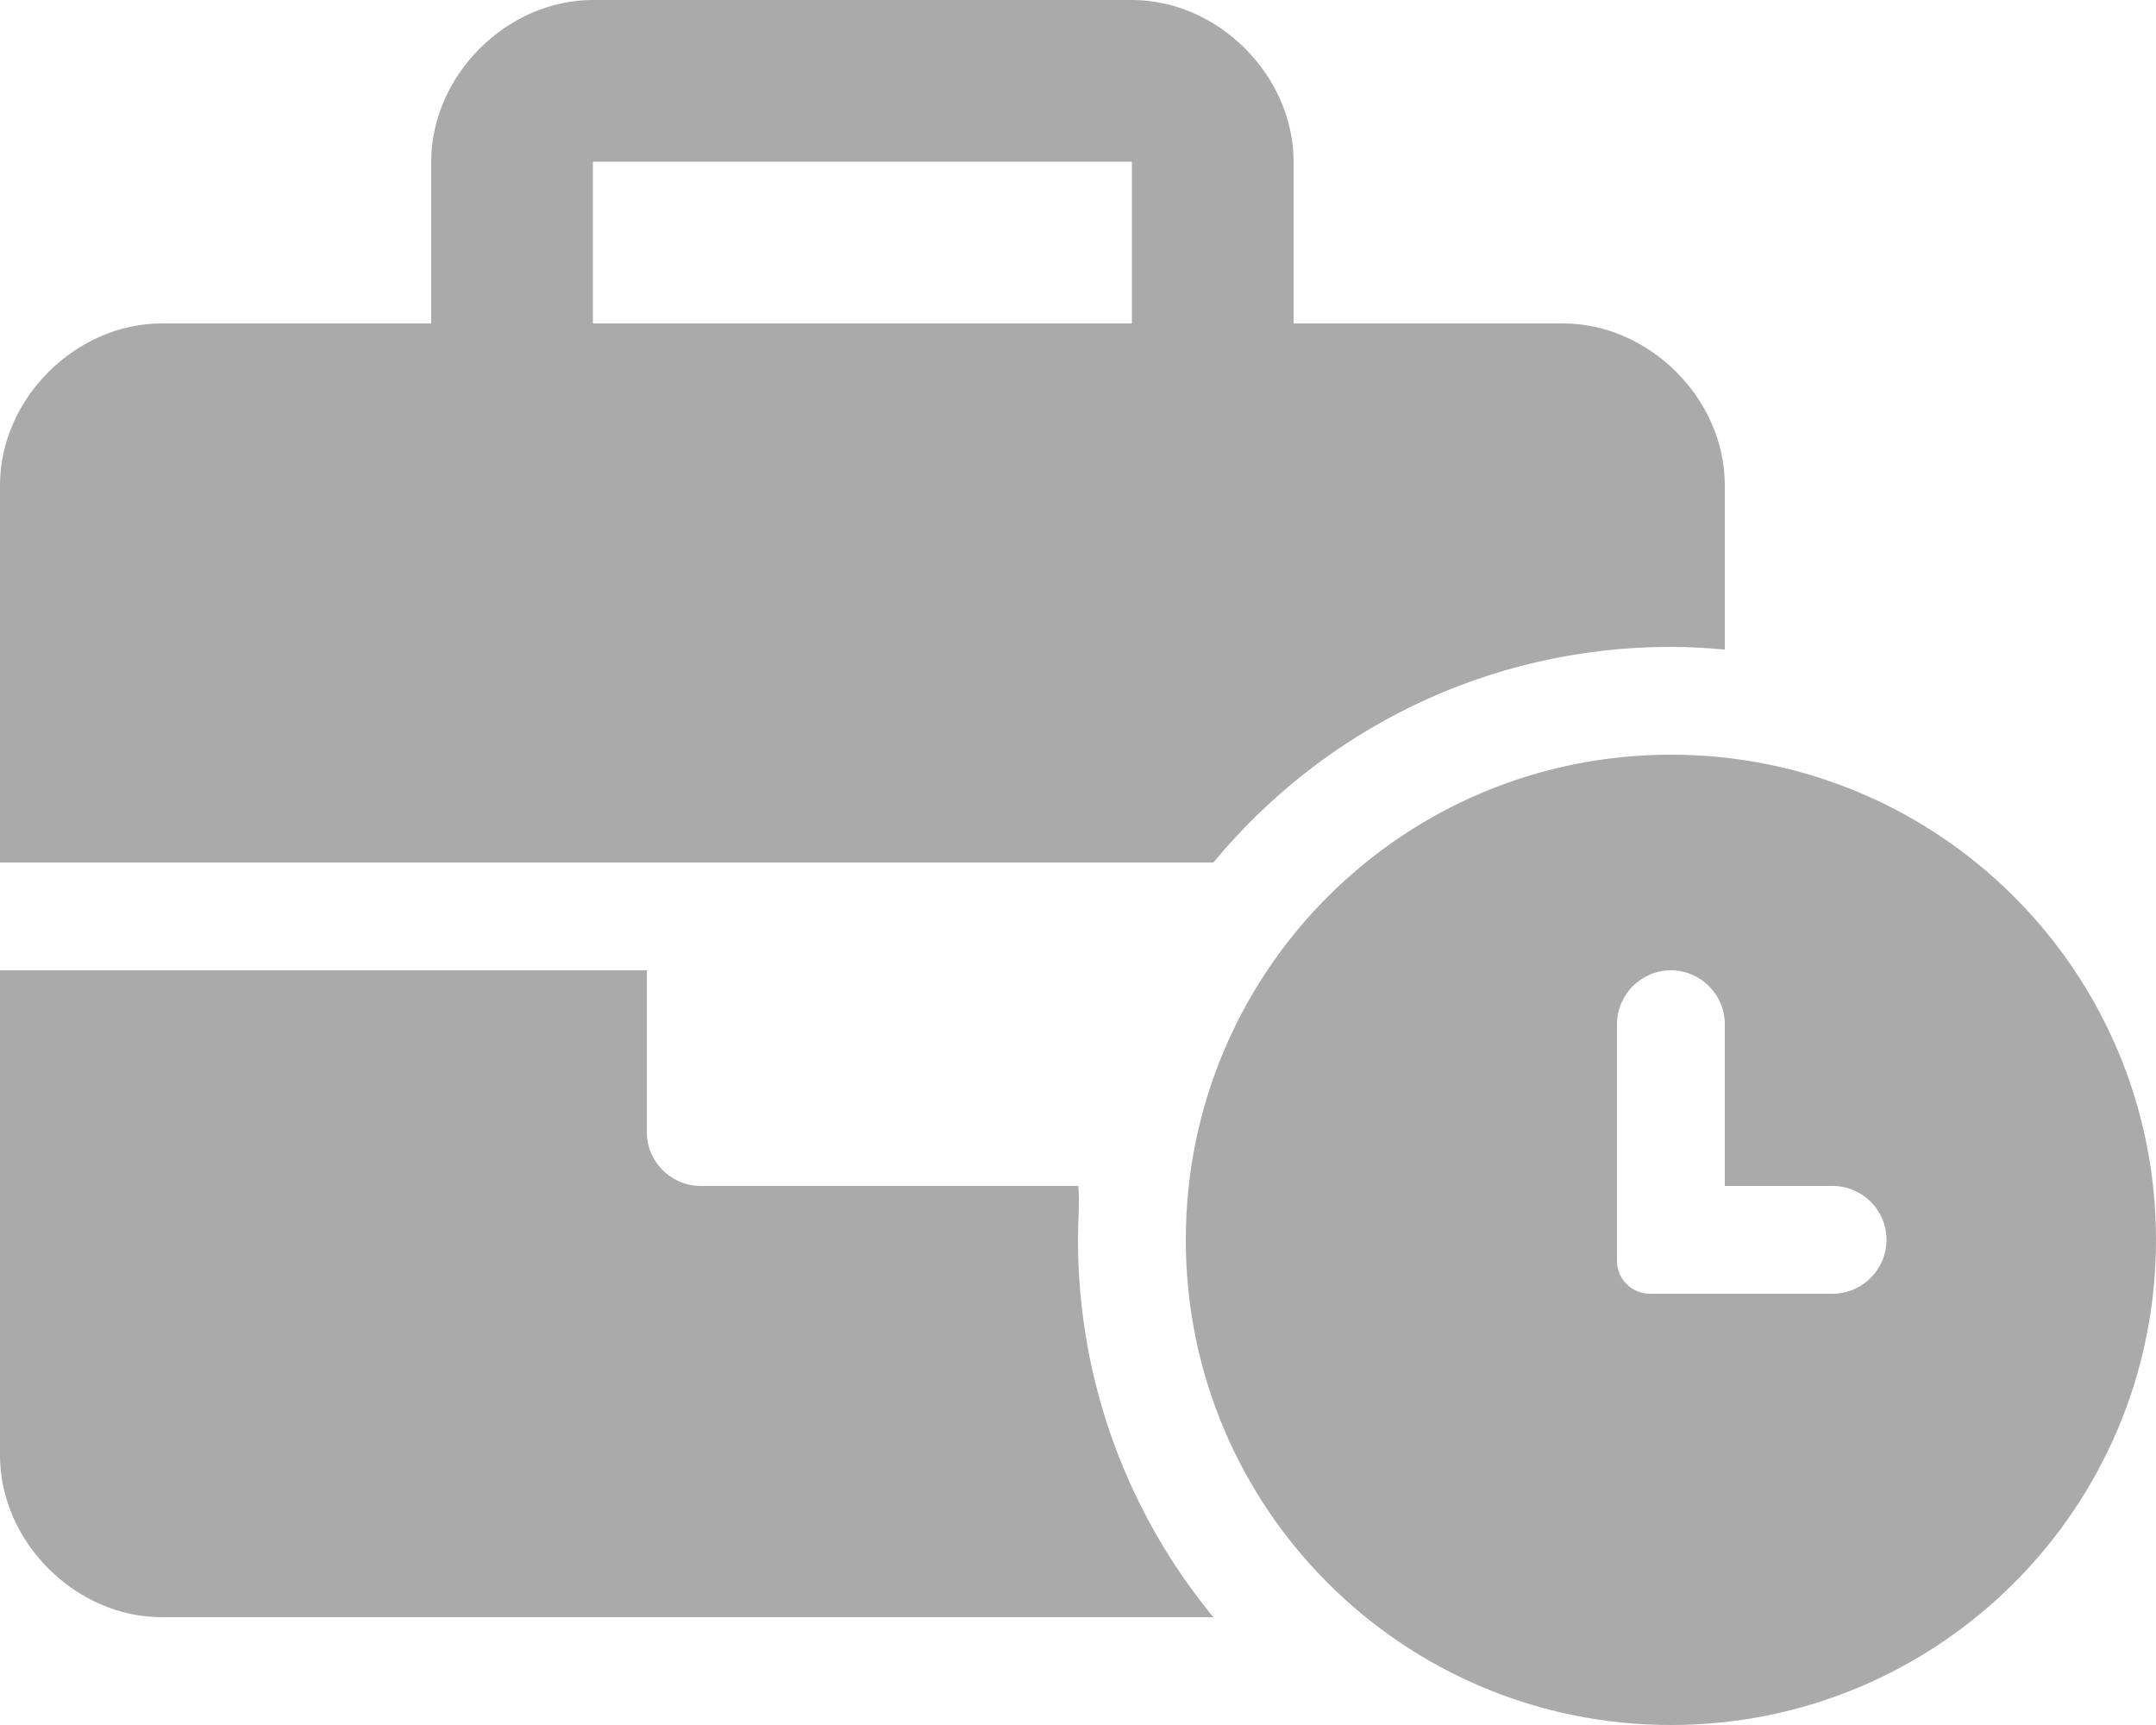 <svg width="20" height="16" viewBox="0 0 20 16" fill="none" xmlns="http://www.w3.org/2000/svg">
<path d="M15.5 7C13.012 7 11 9.012 11 11.5C11 13.988 13.012 16 15.5 16C17.988 16 20 13.988 20 11.5C20 9.012 17.988 7 15.5 7ZM17 12H15.305C15.137 12 15 11.863 15 11.697V9.5C15 9.225 15.225 9 15.5 9C15.775 9 16 9.225 16 9.5V11H17C17.276 11 17.5 11.224 17.5 11.5C17.5 11.775 17.275 12 17 12ZM10.003 11H6.5C6.225 11 6 10.775 6 10.5V9H0V13.5C0 14.3 0.7 15 1.5 15H11.256C10.472 14.05 10 12.828 10 11.5C10 11.331 10.016 11.166 10.003 11ZM15.5 6C15.669 6 15.835 6.01 16 6.025V4.5C16 3.7 15.3 3 14.5 3H12V1.5C12 0.7 11.3 0 10.5 0H5.5C4.7 0 4 0.7 4 1.5V3H1.5C0.7 3 0 3.7 0 4.5V8H11.256C12.266 6.778 13.791 6 15.5 6ZM10.5 3H5.5V1.5H10.5V3Z" fill="#AAAAAA"/>
</svg>
